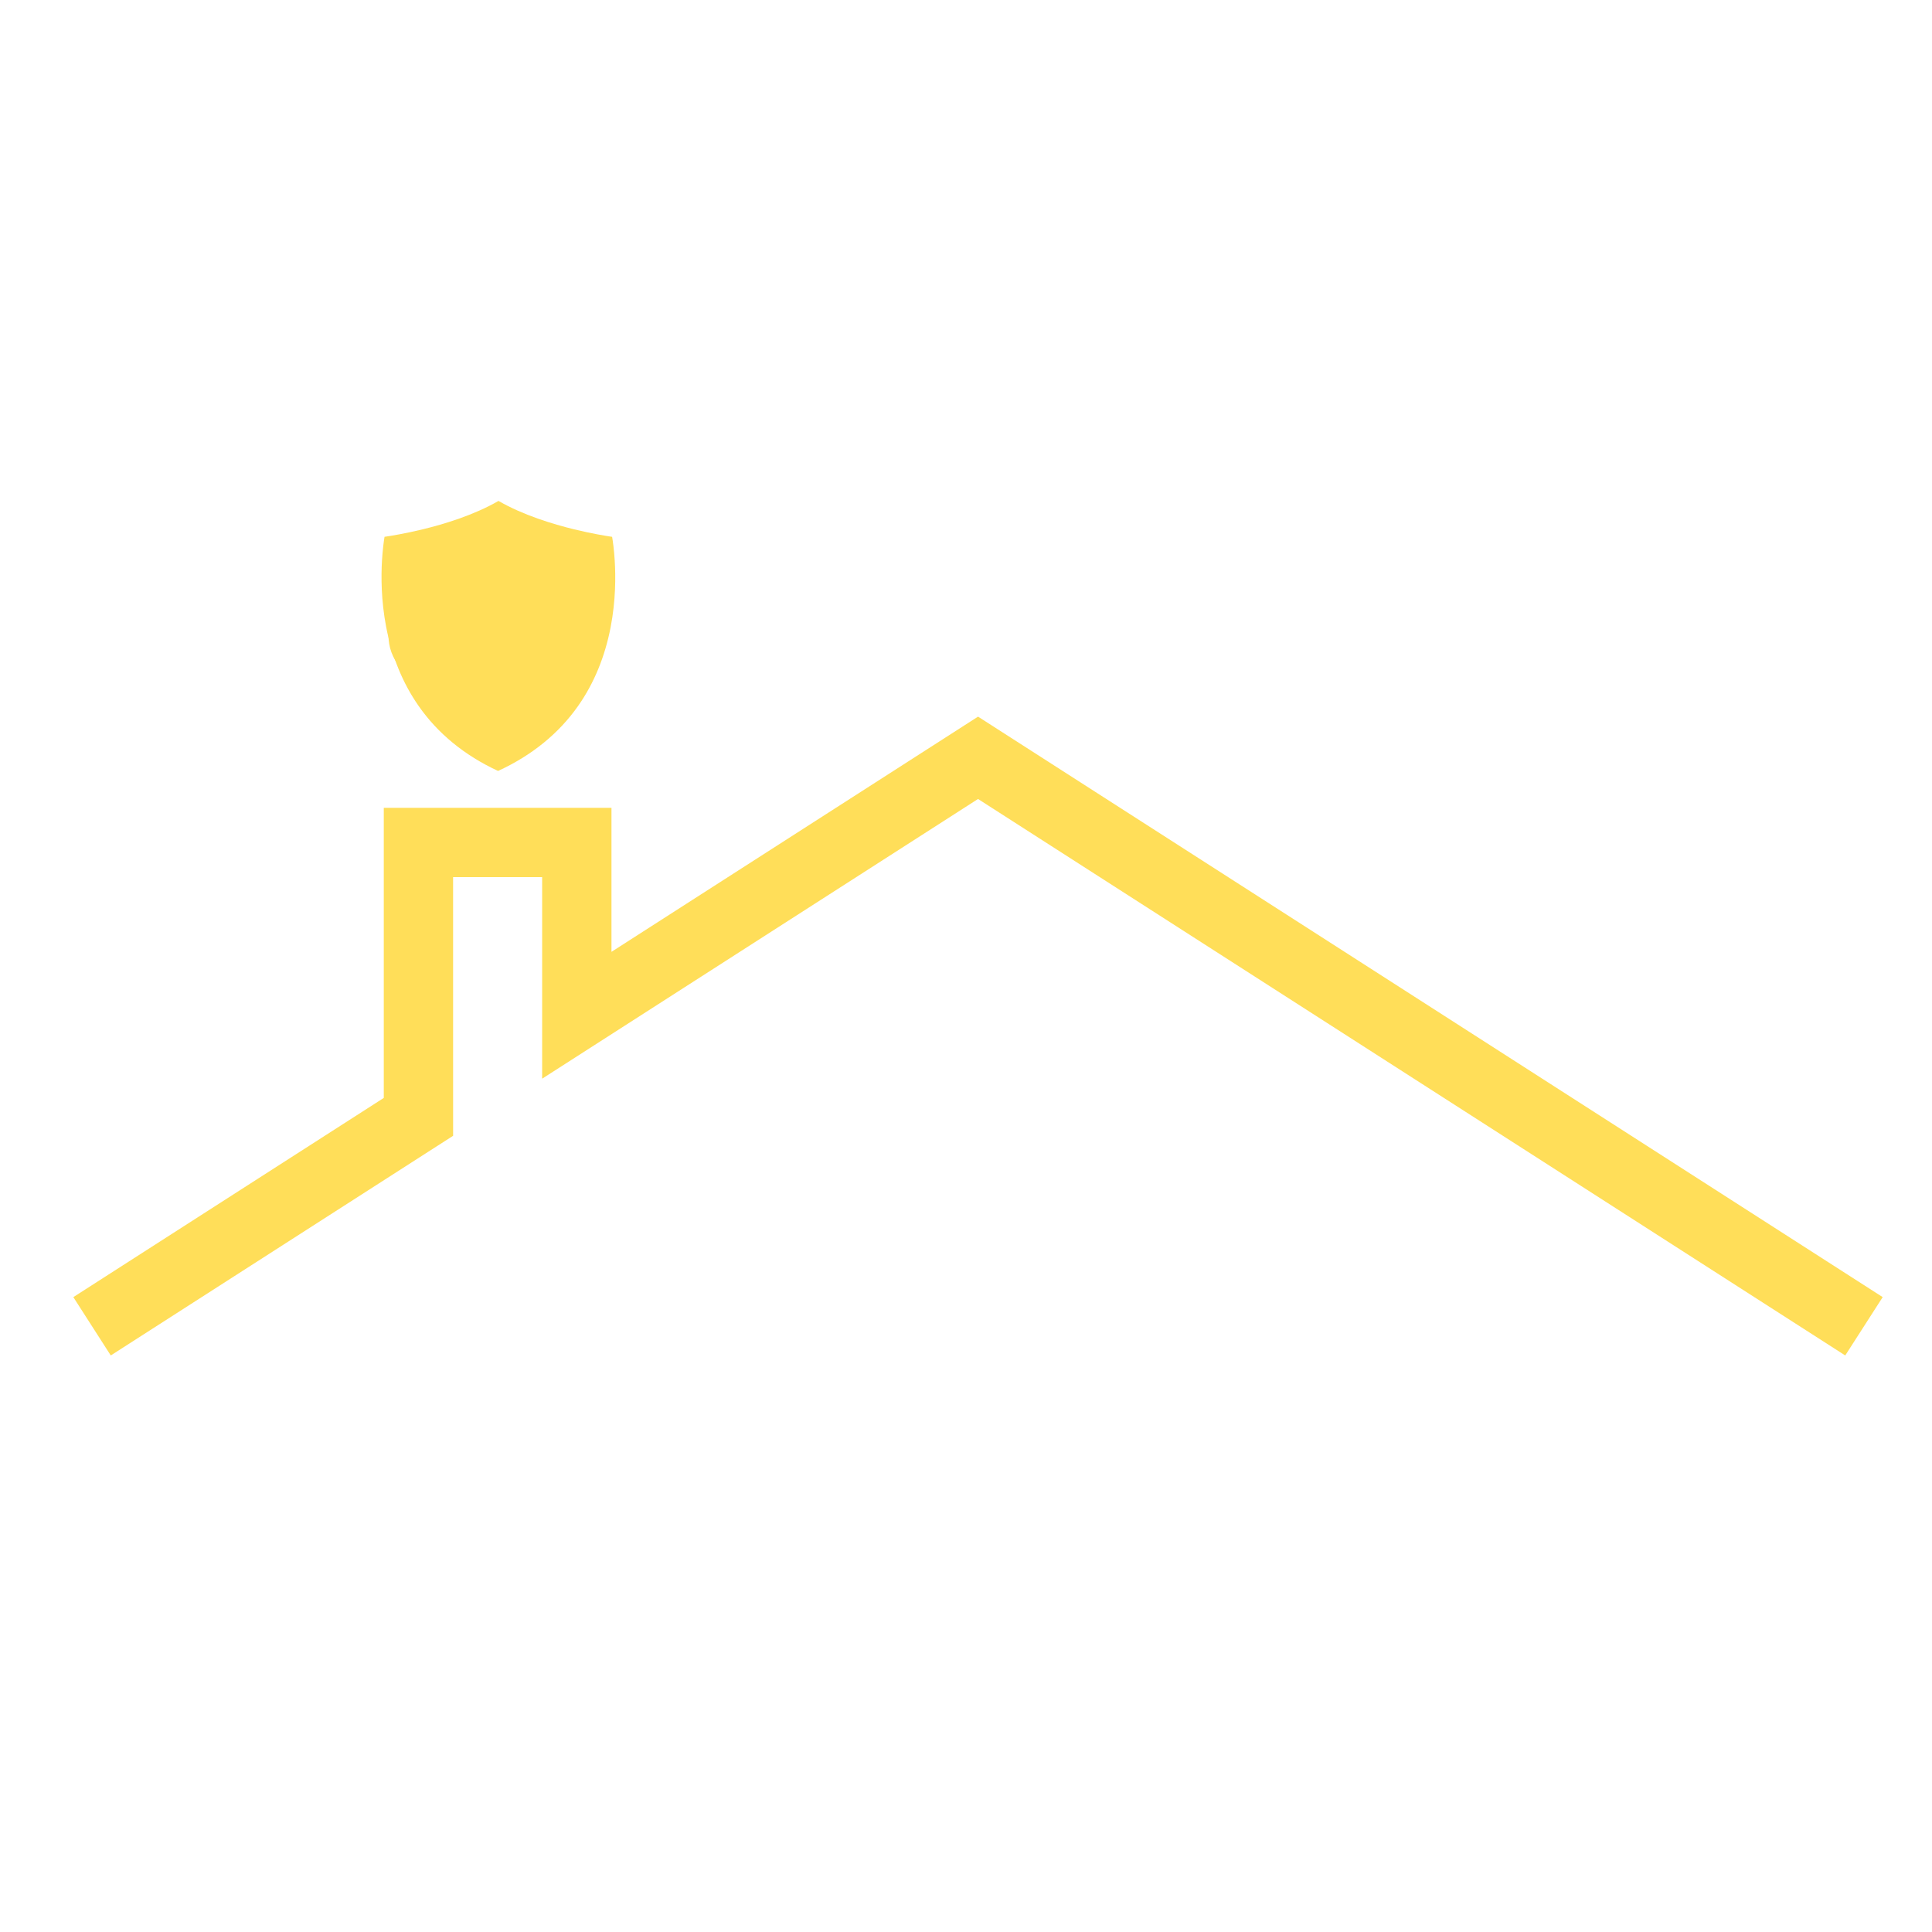 <svg xmlns="http://www.w3.org/2000/svg" xmlns:xlink="http://www.w3.org/1999/xlink" width="500" zoomAndPan="magnify" viewBox="0 0 375 375" height="500" preserveAspectRatio="xMidYMid meet" version="1.2"><defs><clipPath id="75878c433a"><path d="M 75 113.863 L 117 113.863 L 117 148 L 75 148 Z M 75 113.863 "/></clipPath><clipPath id="74ca0a2e3c"><path d="M 14.234 139.004 L 365.43 139.004 L 365.43 263.094 L 14.234 263.094 Z M 14.234 139.004 "/></clipPath><clipPath id="b8869f621c"><path d="M 74 97.211 L 119.707 97.211 L 119.707 149.711 L 74 149.711 Z M 74 97.211 "/></clipPath></defs><g id="b4e45edd68"><g clip-rule="nonzero" clip-path="url(#75878c433a)"><path style=" stroke:none;fill-rule:nonzero;fill:#ffde59;fill-opacity:1;" d="M 113.645 130.125 L 96.125 147.641 C 96.012 147.754 95.828 147.754 95.715 147.641 L 78.34 130.27 C 76.637 128.566 75.605 126.391 75.441 124.145 C 75.227 121.316 76.207 118.664 78.195 116.676 C 79.992 114.879 82.379 113.887 84.922 113.887 C 87.461 113.887 89.848 114.879 91.645 116.676 L 95.715 120.742 C 95.828 120.855 96.012 120.855 96.125 120.742 L 100.055 116.816 C 101.789 115.078 104.016 114.047 106.316 113.906 C 106.52 113.895 106.723 113.887 106.922 113.887 C 109.77 113.887 112.355 115.098 114.211 117.289 C 115.461 118.77 116.238 120.648 116.395 122.582 C 116.633 125.438 115.652 128.117 113.645 130.125 "/></g><g clip-rule="nonzero" clip-path="url(#74ca0a2e3c)"><path style=" stroke:none;fill-rule:nonzero;fill:#ffde59;fill-opacity:1;" d="M 21.5 263.094 L 14.234 251.77 L 74.492 213.105 L 74.492 156.797 L 118.688 156.797 L 118.688 184.75 L 189.836 139.098 L 365.43 251.77 L 358.16 263.094 L 189.836 155.082 L 105.23 209.371 L 105.23 170.25 L 87.945 170.25 L 87.949 220.457 L 21.5 263.094 "/></g><g clip-rule="nonzero" clip-path="url(#b8869f621c)"><path style=" stroke:none;fill-rule:nonzero;fill:#ffde59;fill-opacity:1;" d="M 119.316 108.797 C 119.188 106.684 118.961 105.082 118.812 104.199 C 117.52 104.008 114.789 103.559 111.453 102.746 C 107.348 101.746 101.535 99.988 96.758 97.227 C 91.984 99.988 86.16 101.746 82.043 102.742 C 78.715 103.551 75.938 104.004 74.637 104.195 C 74.492 105.074 74.273 106.664 74.145 108.793 C 73.965 111.836 73.961 116.543 74.957 121.707 C 76.07 127.48 78.188 132.633 81.25 137.02 C 84.992 142.387 90.18 146.629 96.672 149.641 C 103.219 146.629 108.449 142.383 112.215 137.016 C 115.297 132.629 117.418 127.48 118.531 121.707 C 119.523 116.543 119.508 111.84 119.316 108.797 "/></g></g></svg>